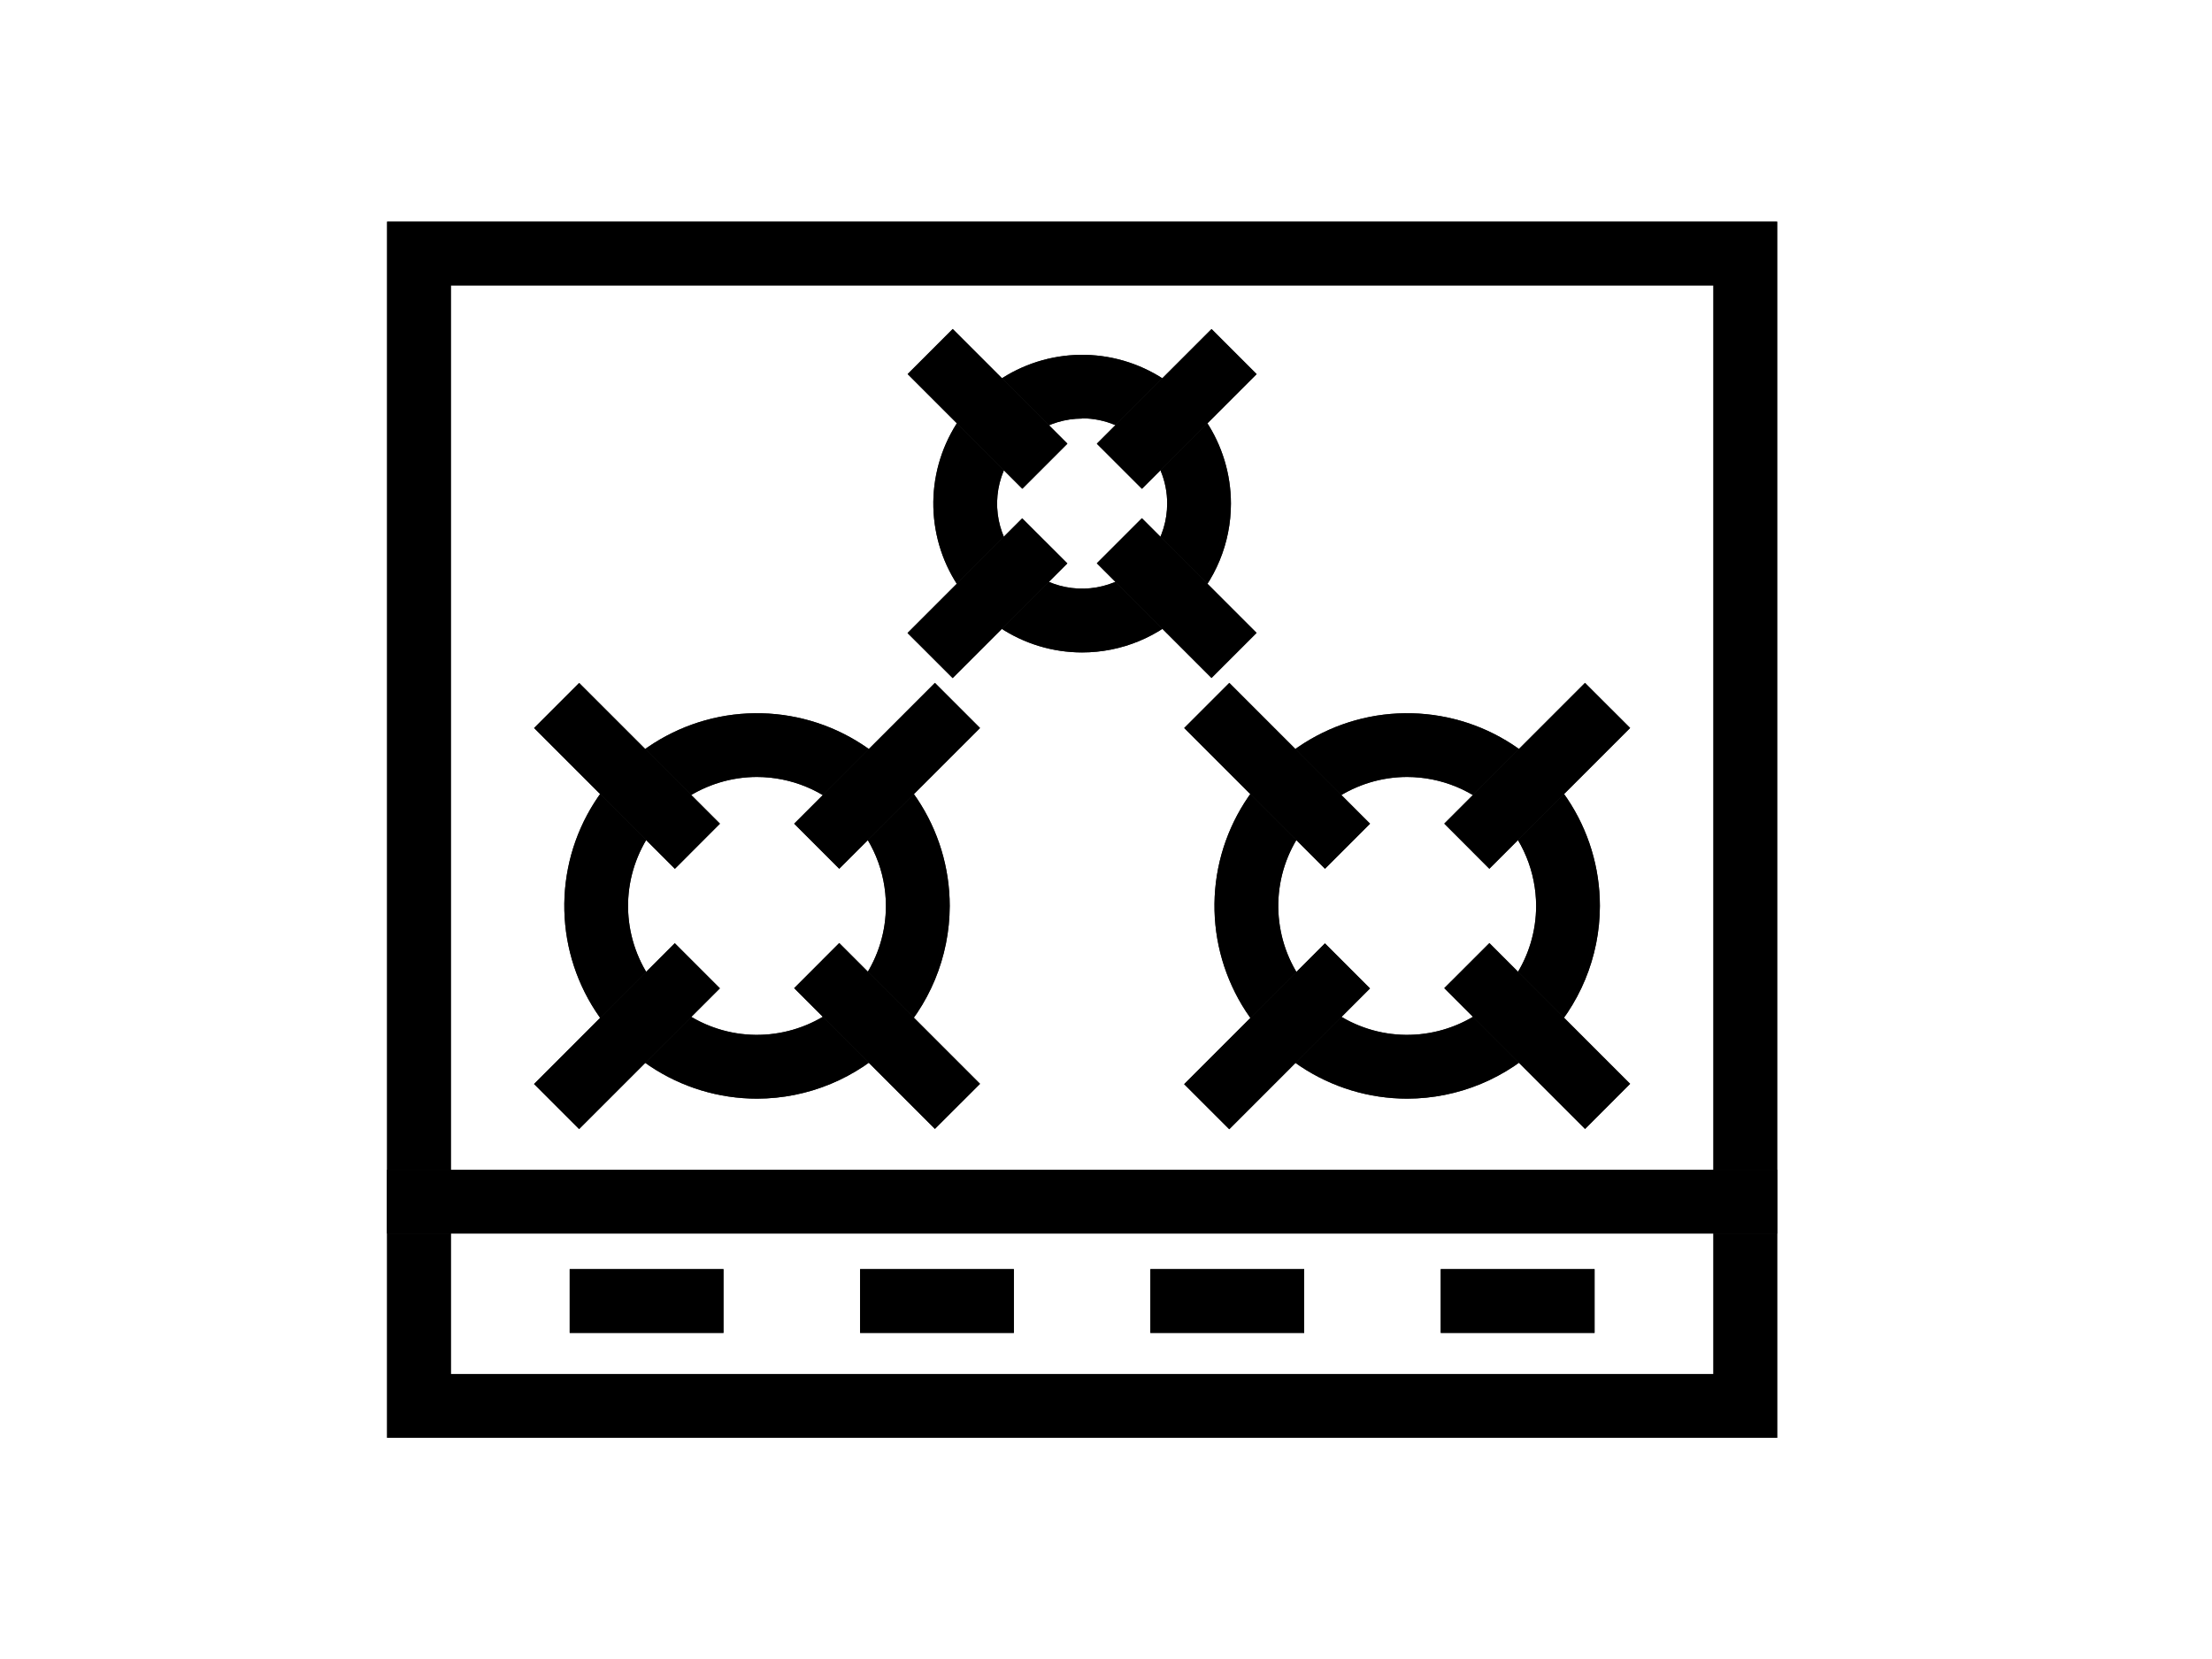 <svg width="40" height="30" viewBox="0 0 40 30" fill="none" xmlns="http://www.w3.org/2000/svg">
<g clip-path="url(#clip0_5308_31060)">
<path d="M32.137 26H7V4.008H32.137V26ZM8.153 24.847H30.984V5.161H8.153V24.847Z" fill="#262626"/>
<path d="M32.137 26H7V4.008H32.137V26ZM8.153 24.847H30.984V5.161H8.153V24.847Z" fill="black"/>
<path d="M32.137 21.153H7V22.306H32.137V21.153Z" fill="#262626"/>
<path d="M32.137 21.153H7V22.306H32.137V21.153Z" fill="black"/>
<path d="M19.568 11.798C19.036 11.798 18.516 11.64 18.073 11.344C17.631 11.049 17.286 10.628 17.082 10.137C16.879 9.645 16.825 9.104 16.929 8.582C17.033 8.06 17.289 7.58 17.666 7.204C18.042 6.828 18.521 6.572 19.043 6.468C19.565 6.364 20.106 6.417 20.598 6.621C21.09 6.825 21.51 7.169 21.806 7.612C22.101 8.054 22.259 8.575 22.259 9.107C22.259 9.821 21.976 10.505 21.471 11.01C20.966 11.514 20.282 11.798 19.568 11.798ZM19.568 7.569C19.264 7.569 18.967 7.659 18.714 7.828C18.461 7.997 18.264 8.238 18.148 8.518C18.031 8.799 18.001 9.109 18.06 9.407C18.12 9.705 18.266 9.979 18.481 10.194C18.696 10.409 18.97 10.556 19.268 10.615C19.567 10.674 19.876 10.644 20.157 10.527C20.438 10.411 20.678 10.214 20.847 9.961C21.016 9.708 21.106 9.411 21.106 9.107C21.107 8.905 21.067 8.704 20.99 8.517C20.913 8.33 20.8 8.16 20.657 8.017C20.514 7.874 20.345 7.76 20.158 7.683C19.971 7.605 19.771 7.565 19.568 7.565V7.569Z" fill="#262626"/>
<path d="M19.568 11.798C19.036 11.798 18.516 11.64 18.073 11.344C17.631 11.049 17.286 10.628 17.082 10.137C16.879 9.645 16.825 9.104 16.929 8.582C17.033 8.06 17.289 7.58 17.666 7.204C18.042 6.828 18.521 6.572 19.043 6.468C19.565 6.364 20.106 6.417 20.598 6.621C21.09 6.825 21.51 7.169 21.806 7.612C22.101 8.054 22.259 8.575 22.259 9.107C22.259 9.821 21.976 10.505 21.471 11.01C20.966 11.514 20.282 11.798 19.568 11.798ZM19.568 7.569C19.264 7.569 18.967 7.659 18.714 7.828C18.461 7.997 18.264 8.238 18.148 8.518C18.031 8.799 18.001 9.109 18.06 9.407C18.12 9.705 18.266 9.979 18.481 10.194C18.696 10.409 18.97 10.556 19.268 10.615C19.567 10.674 19.876 10.644 20.157 10.527C20.438 10.411 20.678 10.214 20.847 9.961C21.016 9.708 21.106 9.411 21.106 9.107C21.107 8.905 21.067 8.704 20.99 8.517C20.913 8.33 20.8 8.16 20.657 8.017C20.514 7.874 20.345 7.76 20.158 7.683C19.971 7.605 19.771 7.565 19.568 7.565V7.569Z" fill="black"/>
<path d="M17.228 5.949L16.413 6.764L18.487 8.838L19.302 8.023L17.228 5.949Z" fill="#262626"/>
<path d="M17.228 5.949L16.413 6.764L18.487 8.838L19.302 8.023L17.228 5.949Z" fill="black"/>
<path d="M20.649 9.371L19.834 10.186L21.908 12.26L22.723 11.445L20.649 9.371Z" fill="#262626"/>
<path d="M20.649 9.371L19.834 10.186L21.908 12.26L22.723 11.445L20.649 9.371Z" fill="black"/>
<path d="M21.909 5.95L19.834 8.024L20.65 8.839L22.724 6.765L21.909 5.95Z" fill="#262626"/>
<path d="M21.909 5.95L19.834 8.024L20.65 8.839L22.724 6.765L21.909 5.95Z" fill="black"/>
<path d="M18.485 9.373L16.411 11.447L17.227 12.262L19.301 10.188L18.485 9.373Z" fill="#262626"/>
<path d="M18.485 9.373L16.411 11.447L17.227 12.262L19.301 10.188L18.485 9.373Z" fill="black"/>
<path d="M13.689 19.867C13 19.867 12.326 19.662 11.753 19.279C11.18 18.896 10.733 18.352 10.469 17.715C10.206 17.079 10.137 16.378 10.271 15.702C10.405 15.026 10.737 14.405 11.225 13.918C11.712 13.431 12.333 13.099 13.009 12.964C13.685 12.83 14.386 12.899 15.022 13.162C15.659 13.426 16.203 13.873 16.586 14.446C16.969 15.019 17.174 15.693 17.174 16.382C17.172 17.306 16.805 18.192 16.152 18.845C15.498 19.498 14.613 19.866 13.689 19.867ZM13.689 14.05C13.228 14.05 12.777 14.187 12.393 14.443C12.01 14.7 11.711 15.064 11.535 15.49C11.358 15.916 11.312 16.384 11.402 16.837C11.492 17.289 11.714 17.704 12.04 18.03C12.366 18.357 12.782 18.579 13.234 18.669C13.686 18.759 14.155 18.712 14.581 18.536C15.007 18.36 15.371 18.061 15.627 17.677C15.883 17.294 16.02 16.843 16.02 16.382C16.02 15.764 15.774 15.171 15.337 14.734C14.9 14.297 14.307 14.051 13.689 14.05Z" fill="#262626"/>
<path d="M13.689 19.867C13 19.867 12.326 19.662 11.753 19.279C11.18 18.896 10.733 18.352 10.469 17.715C10.206 17.079 10.137 16.378 10.271 15.702C10.405 15.026 10.737 14.405 11.225 13.918C11.712 13.431 12.333 13.099 13.009 12.964C13.685 12.83 14.386 12.899 15.022 13.162C15.659 13.426 16.203 13.873 16.586 14.446C16.969 15.019 17.174 15.693 17.174 16.382C17.172 17.306 16.805 18.192 16.152 18.845C15.498 19.498 14.613 19.866 13.689 19.867ZM13.689 14.05C13.228 14.05 12.777 14.187 12.393 14.443C12.01 14.7 11.711 15.064 11.535 15.49C11.358 15.916 11.312 16.384 11.402 16.837C11.492 17.289 11.714 17.704 12.04 18.03C12.366 18.357 12.782 18.579 13.234 18.669C13.686 18.759 14.155 18.712 14.581 18.536C15.007 18.36 15.371 18.061 15.627 17.677C15.883 17.294 16.02 16.843 16.02 16.382C16.02 15.764 15.774 15.171 15.337 14.734C14.9 14.297 14.307 14.051 13.689 14.05Z" fill="black"/>
<path d="M10.473 12.35L9.658 13.165L12.204 15.711L13.019 14.895L10.473 12.35Z" fill="#262626"/>
<path d="M10.473 12.35L9.658 13.165L12.204 15.711L13.019 14.895L10.473 12.35Z" fill="black"/>
<path d="M15.176 17.053L14.361 17.869L16.906 20.414L17.722 19.599L15.176 17.053Z" fill="#262626"/>
<path d="M15.176 17.053L14.361 17.869L16.906 20.414L17.722 19.599L15.176 17.053Z" fill="black"/>
<path d="M16.906 12.349L14.361 14.895L15.176 15.71L17.722 13.165L16.906 12.349Z" fill="#262626"/>
<path d="M16.906 12.349L14.361 14.895L15.176 15.71L17.722 13.165L16.906 12.349Z" fill="black"/>
<path d="M12.202 17.056L9.657 19.602L10.472 20.417L13.018 17.872L12.202 17.056Z" fill="#262626"/>
<path d="M12.202 17.056L9.657 19.602L10.472 20.417L13.018 17.872L12.202 17.056Z" fill="black"/>
<path d="M25.446 19.867C24.757 19.867 24.083 19.662 23.51 19.279C22.937 18.896 22.49 18.352 22.227 17.715C21.963 17.079 21.894 16.378 22.028 15.702C22.163 15.026 22.495 14.405 22.982 13.918C23.469 13.431 24.09 13.099 24.766 12.964C25.442 12.83 26.143 12.899 26.78 13.162C27.416 13.426 27.961 13.873 28.344 14.446C28.727 15.019 28.931 15.693 28.931 16.382C28.93 17.306 28.562 18.192 27.909 18.845C27.256 19.498 26.37 19.866 25.446 19.867ZM25.446 14.05C24.985 14.05 24.534 14.187 24.151 14.443C23.767 14.7 23.469 15.064 23.292 15.49C23.116 15.916 23.07 16.384 23.16 16.837C23.249 17.289 23.471 17.704 23.797 18.03C24.124 18.357 24.539 18.579 24.991 18.669C25.444 18.759 25.912 18.712 26.338 18.536C26.764 18.36 27.128 18.061 27.385 17.677C27.641 17.294 27.778 16.843 27.778 16.382C27.777 15.764 27.531 15.171 27.094 14.734C26.657 14.297 26.064 14.051 25.446 14.05Z" fill="#262626"/>
<path d="M25.446 19.867C24.757 19.867 24.083 19.662 23.51 19.279C22.937 18.896 22.49 18.352 22.227 17.715C21.963 17.079 21.894 16.378 22.028 15.702C22.163 15.026 22.495 14.405 22.982 13.918C23.469 13.431 24.09 13.099 24.766 12.964C25.442 12.83 26.143 12.899 26.78 13.162C27.416 13.426 27.961 13.873 28.344 14.446C28.727 15.019 28.931 15.693 28.931 16.382C28.93 17.306 28.562 18.192 27.909 18.845C27.256 19.498 26.37 19.866 25.446 19.867ZM25.446 14.05C24.985 14.05 24.534 14.187 24.151 14.443C23.767 14.7 23.469 15.064 23.292 15.49C23.116 15.916 23.07 16.384 23.16 16.837C23.249 17.289 23.471 17.704 23.797 18.03C24.124 18.357 24.539 18.579 24.991 18.669C25.444 18.759 25.912 18.712 26.338 18.536C26.764 18.36 27.128 18.061 27.385 17.677C27.641 17.294 27.778 16.843 27.778 16.382C27.777 15.764 27.531 15.171 27.094 14.734C26.657 14.297 26.064 14.051 25.446 14.05Z" fill="black"/>
<path d="M22.23 12.349L21.414 13.165L23.96 15.71L24.775 14.895L22.23 12.349Z" fill="#262626"/>
<path d="M22.23 12.349L21.414 13.165L23.96 15.71L24.775 14.895L22.23 12.349Z" fill="black"/>
<path d="M26.933 17.054L26.117 17.869L28.663 20.415L29.478 19.599L26.933 17.054Z" fill="#262626"/>
<path d="M26.933 17.054L26.117 17.869L28.663 20.415L29.478 19.599L26.933 17.054Z" fill="black"/>
<path d="M28.662 12.349L26.117 14.894L26.932 15.71L29.478 13.164L28.662 12.349Z" fill="#262626"/>
<path d="M28.662 12.349L26.117 14.894L26.932 15.71L29.478 13.164L28.662 12.349Z" fill="black"/>
<path d="M23.959 17.059L21.413 19.605L22.229 20.42L24.774 17.874L23.959 17.059Z" fill="#262626"/>
<path d="M23.959 17.059L21.413 19.605L22.229 20.42L24.774 17.874L23.959 17.059Z" fill="black"/>
<path d="M13.083 22.95H10.302V24.103H13.083V22.95Z" fill="#262626"/>
<path d="M13.083 22.95H10.302V24.103H13.083V22.95Z" fill="black"/>
<path d="M18.334 22.95H15.553V24.103H18.334V22.95Z" fill="#262626"/>
<path d="M18.334 22.95H15.553V24.103H18.334V22.95Z" fill="black"/>
<path d="M23.584 22.95H20.802V24.103H23.584V22.95Z" fill="#262626"/>
<path d="M23.584 22.95H20.802V24.103H23.584V22.95Z" fill="black"/>
<path d="M28.835 22.95H26.053V24.103H28.835V22.95Z" fill="#262626"/>
<path d="M28.835 22.95H26.053V24.103H28.835V22.95Z" fill="black"/>
</g>
<defs>
<clipPath id="clip0_5308_31060">
<rect width="25.137" height="22" fill="white" transform="translate(7 4)"/>
</clipPath>
</defs>
</svg>
